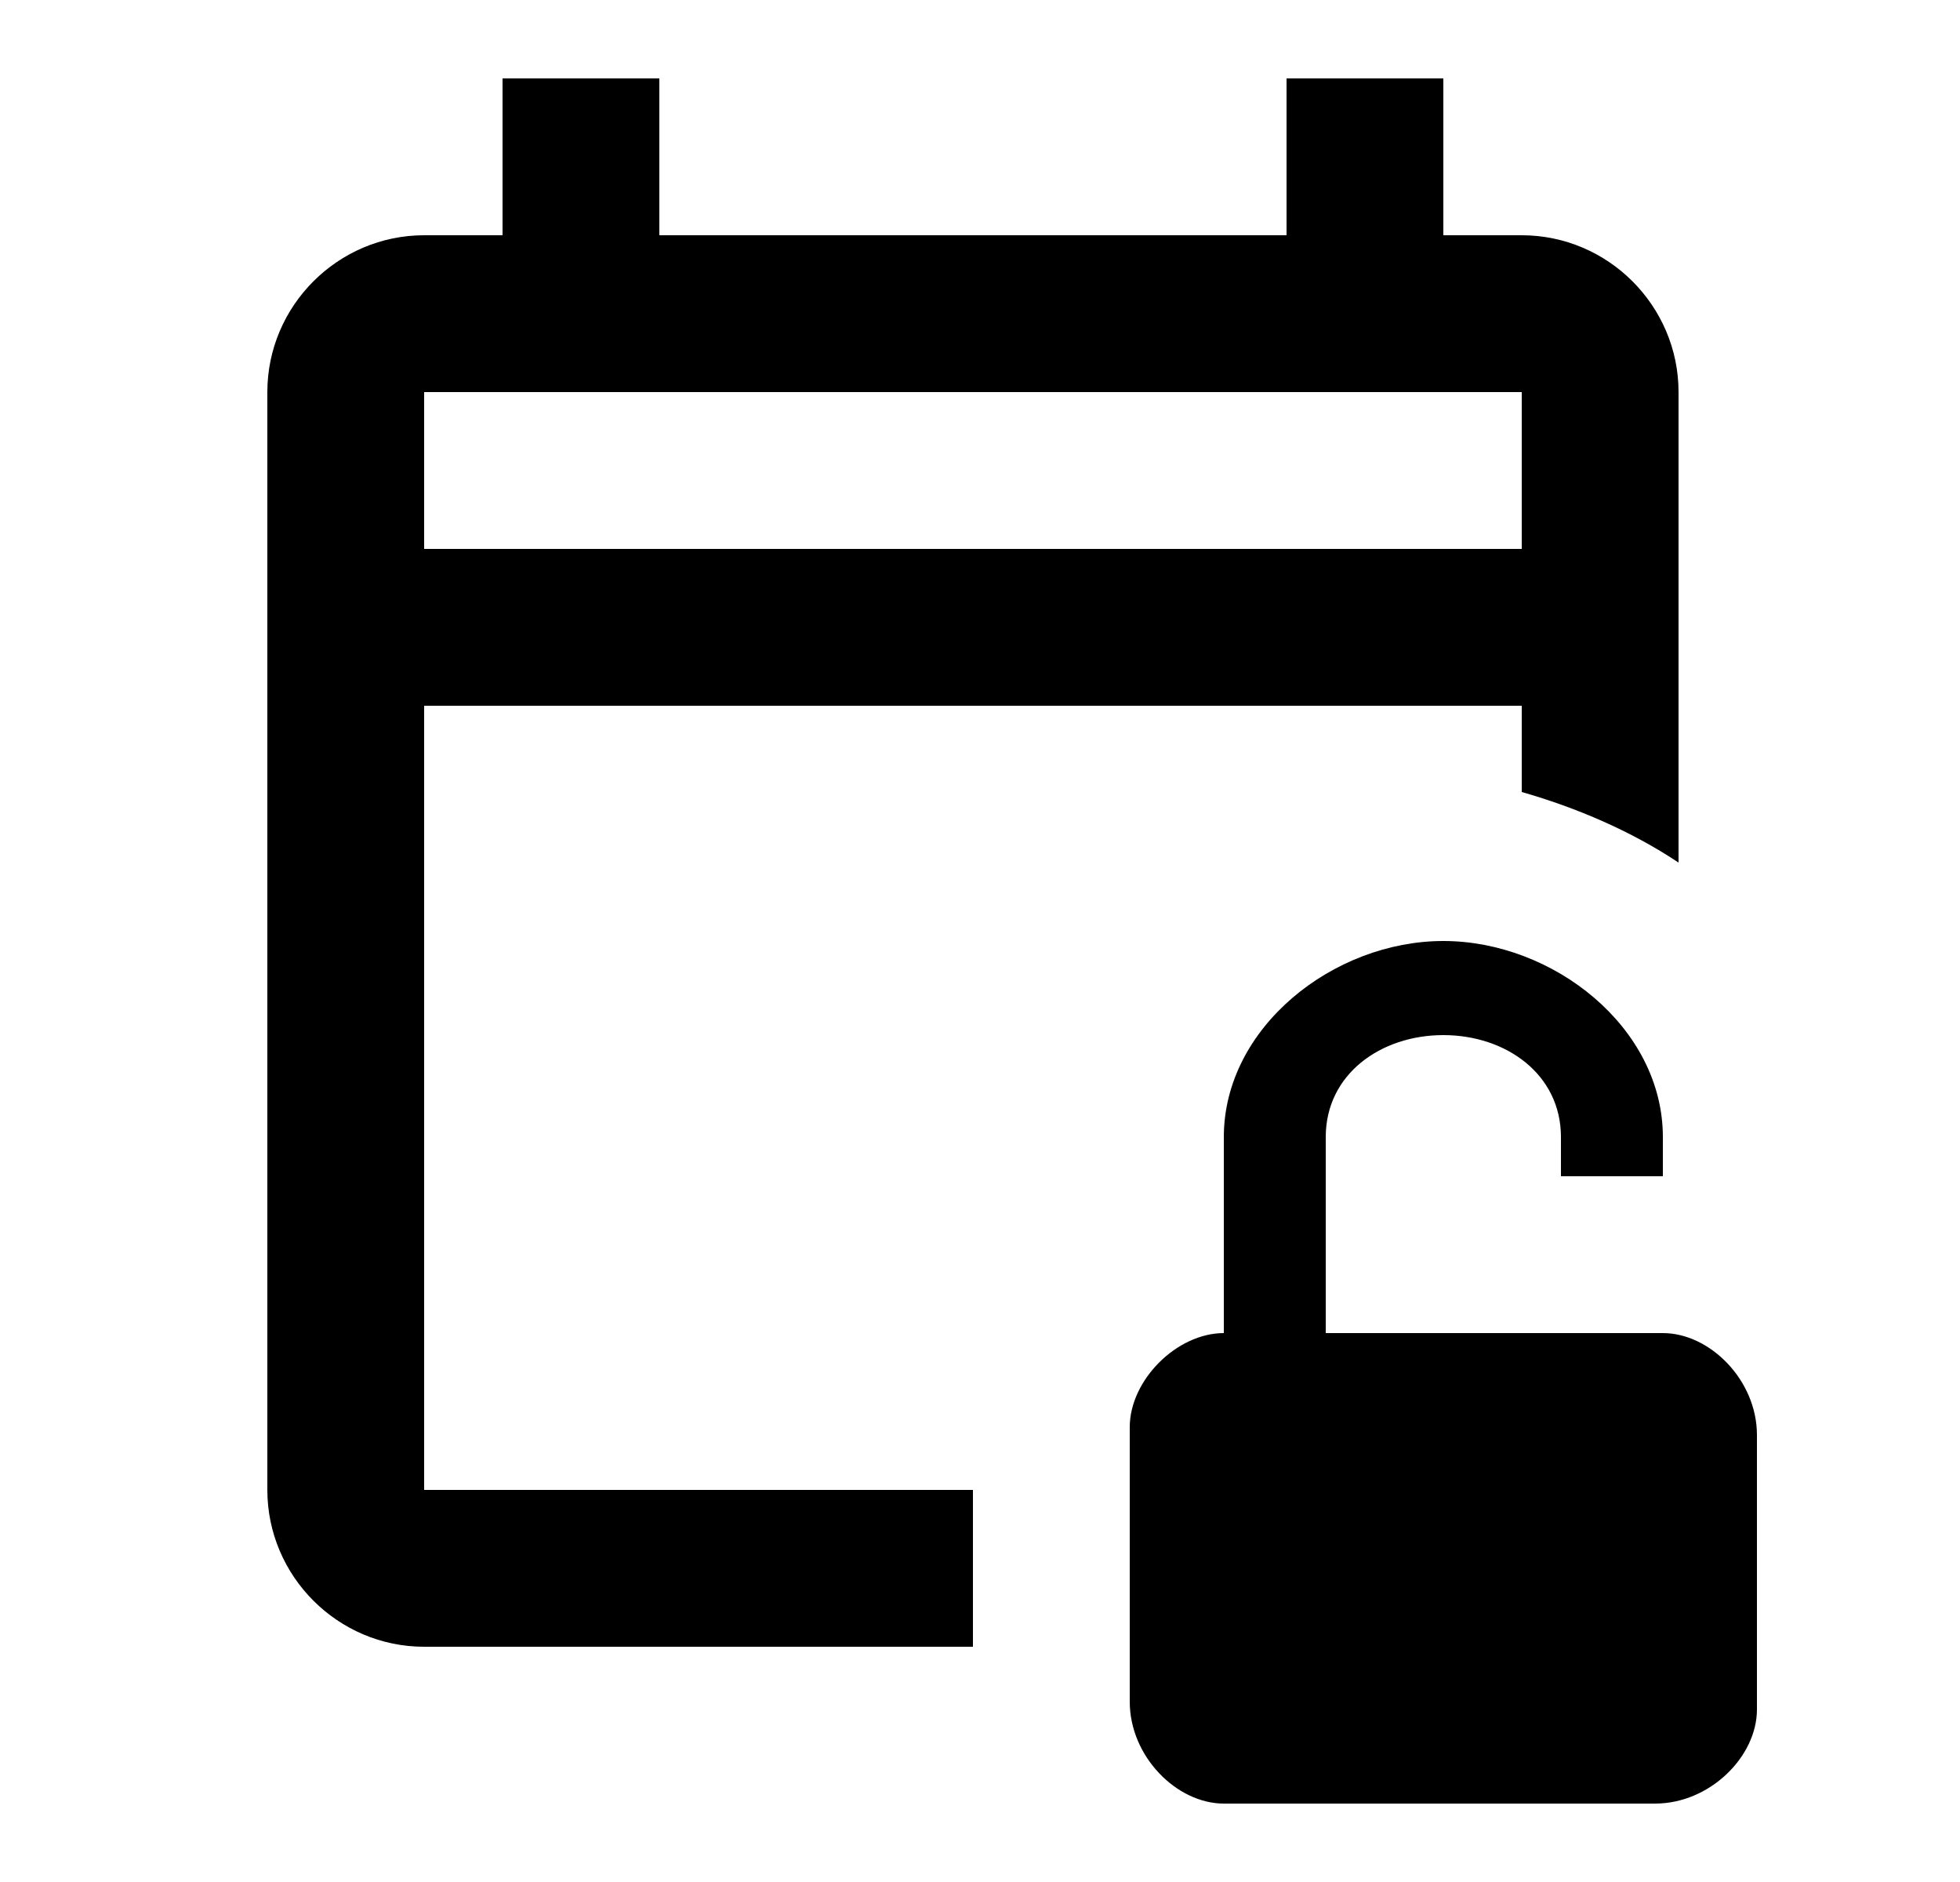 <svg id="1" viewBox="0 0 25 24" xmlns="http://www.w3.org/2000/svg">
<g id="325">
<path id="Vector" d="M19.41 3H18.41V1H16.41V3H8.41V1H6.41V3H5.41C4.31 3 3.41 3.9 3.41 5V19C3.41 20.1 4.31 21 5.41 21H12.41V19H5.41V9H19.41V10.1C20.11 10.3 20.81 10.6 21.41 11V5C21.41 3.9 20.51 3 19.41 3ZM19.41 7H5.41V5H19.41V7ZM22.41 21.8C22.41 22.4 21.81 23 21.11 23H15.61C15.01 23 14.41 22.4 14.41 21.7V18.2C14.41 17.6 15.01 17 15.61 17V14.5C15.61 13.1 17.01 12 18.41 12C19.81 12 21.21 13.1 21.21 14.5V15H19.91V14.5C19.91 13.7 19.21 13.2 18.41 13.2C17.61 13.2 16.91 13.7 16.91 14.5V17H21.21C21.81 17 22.41 17.6 22.41 18.3V21.8Z"/>
</g>
</svg>
